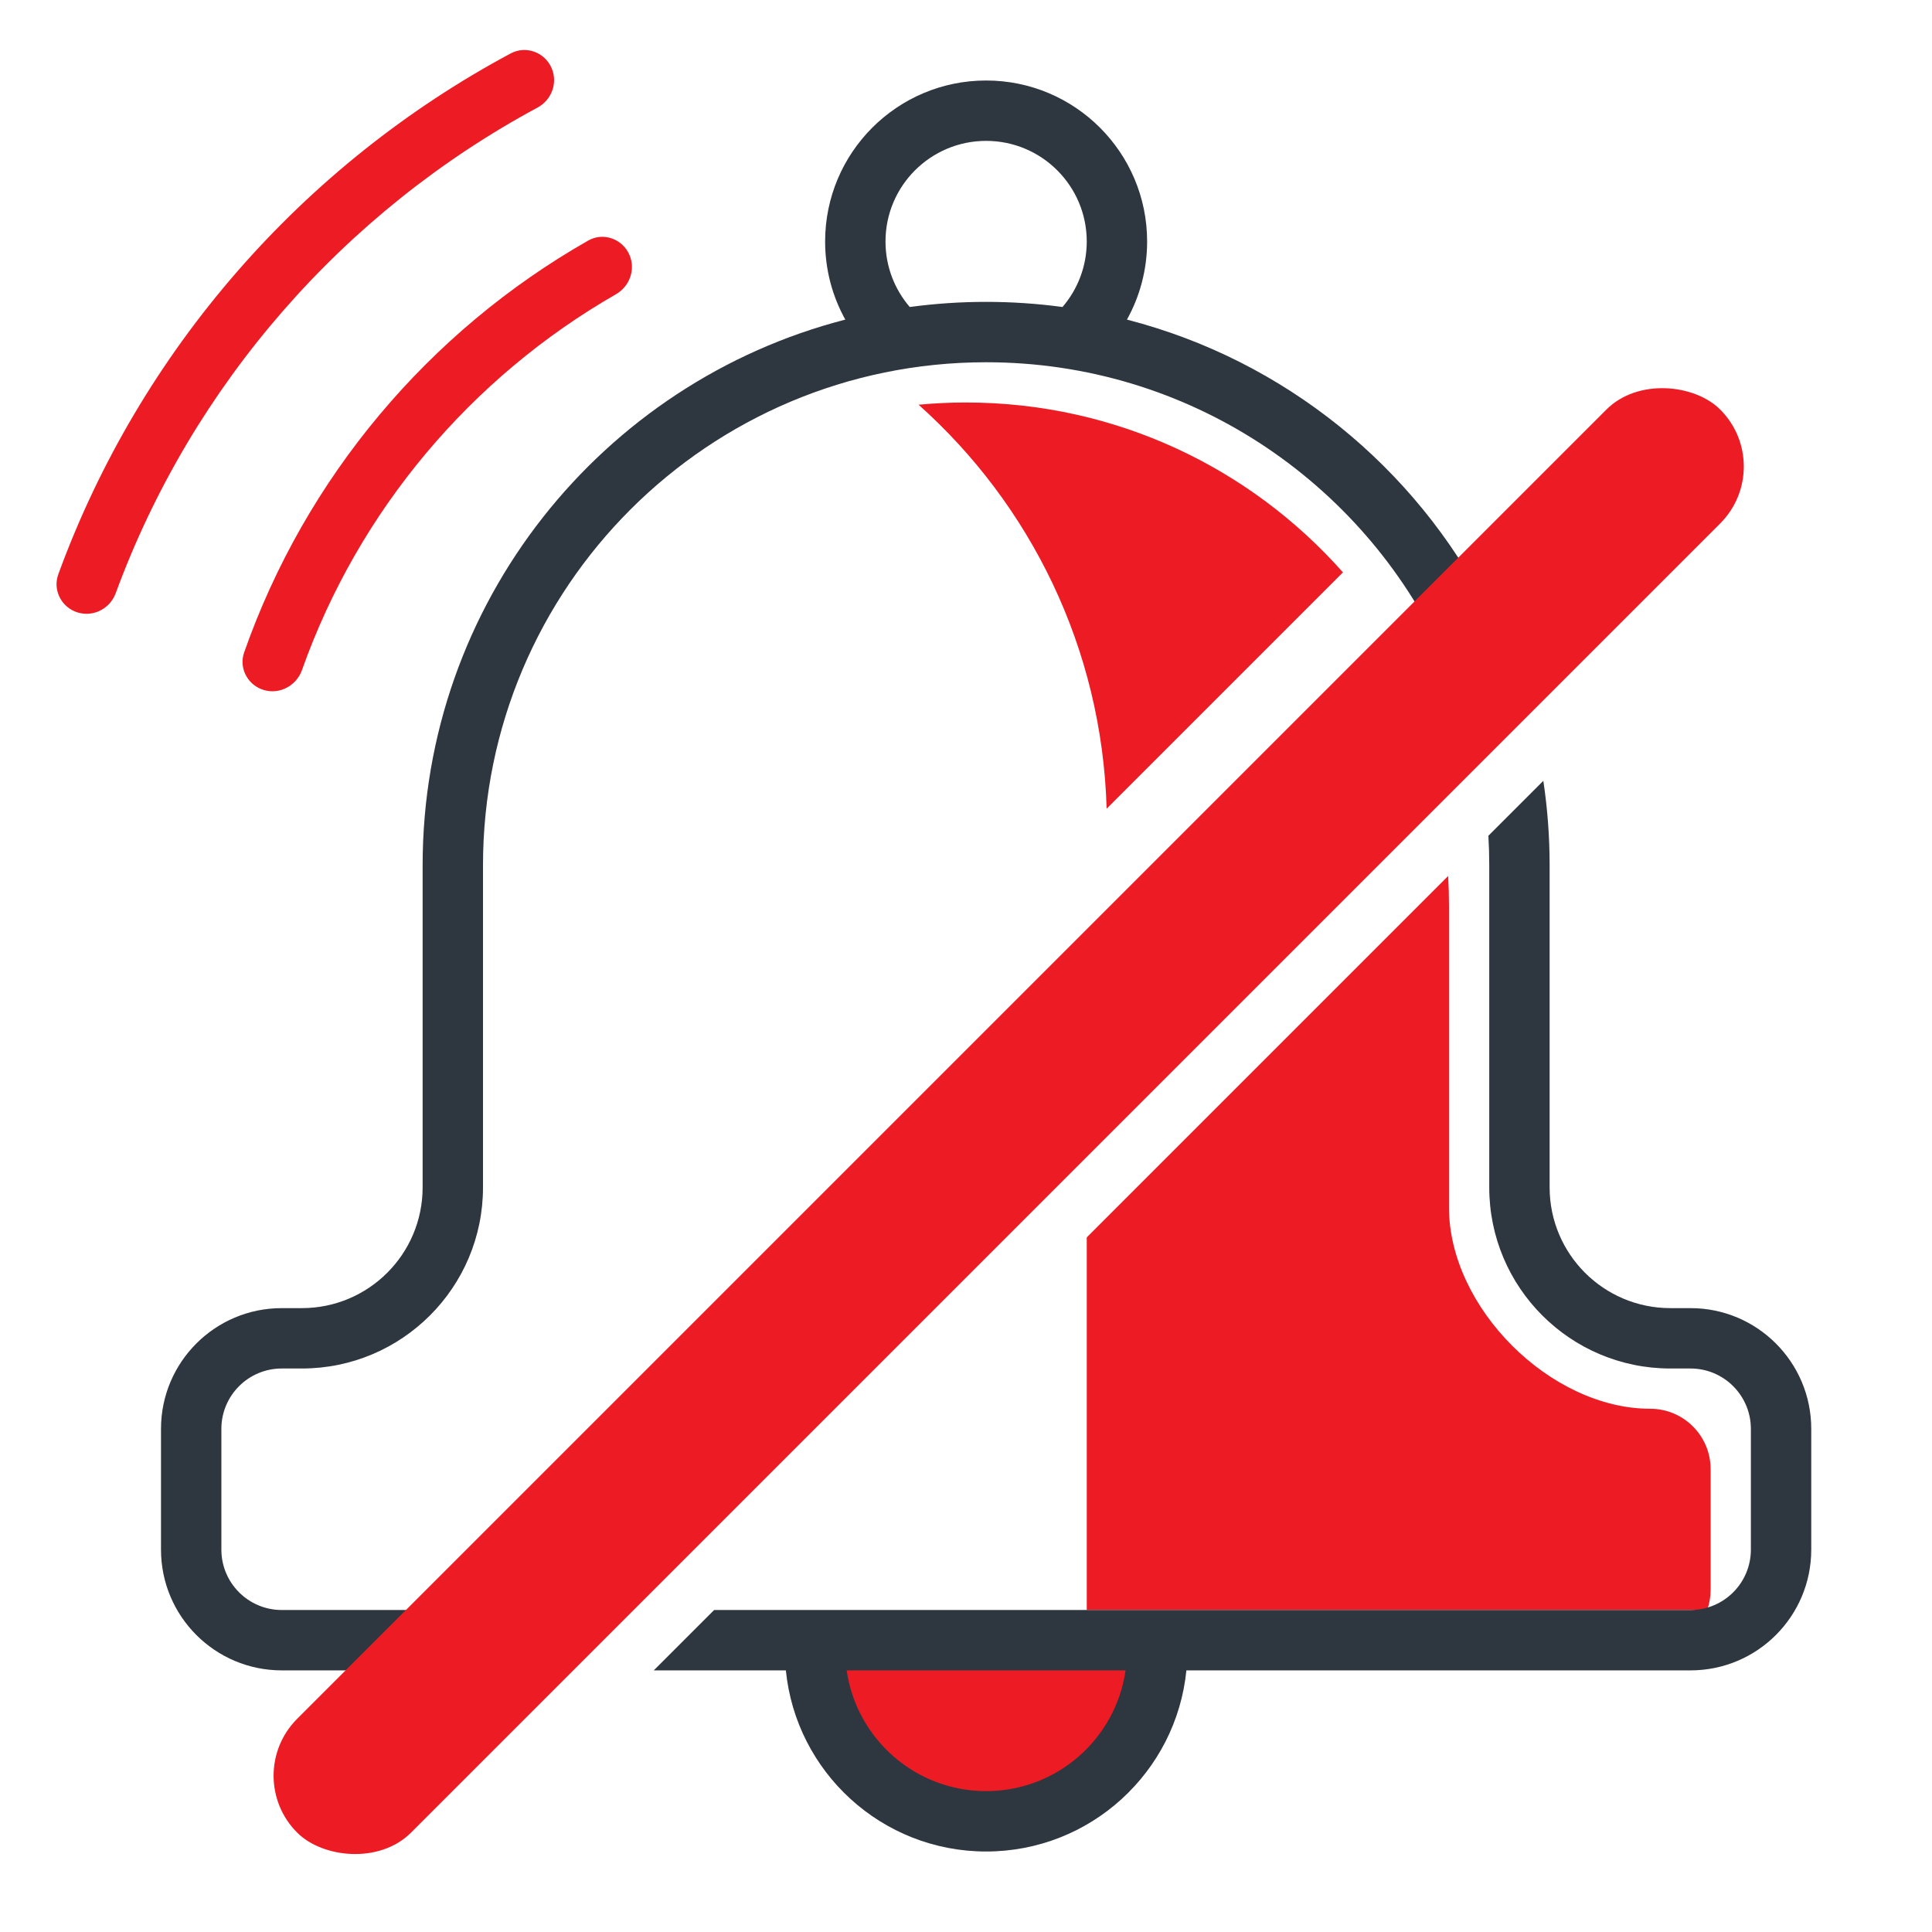 <svg width="96" height="96" viewBox="0 0 96 96" fill="none" xmlns="http://www.w3.org/2000/svg">
<path d="M12.961 34.234C12.249 33.937 11.877 33.146 12.132 32.418C15.186 23.713 21.318 16.457 29.224 11.955C29.987 11.52 30.947 11.873 31.285 12.684C31.585 13.405 31.283 14.233 30.605 14.622C23.407 18.752 17.817 25.368 15.004 33.298C14.708 34.132 13.778 34.574 12.961 34.234Z" fill="#ED1C24"/>
<path d="M3.723 30.384C4.529 30.72 5.448 30.297 5.749 29.477C9.561 19.104 17.085 10.524 26.71 5.345C27.406 4.97 27.721 4.132 27.417 3.401C27.084 2.6 26.141 2.246 25.376 2.655C15.039 8.19 6.964 17.399 2.897 28.537C2.629 29.273 2.999 30.083 3.723 30.384Z" fill="#ED1C24"/>
<path d="M40 82C40 86.971 44.029 91 49 91C53.971 91 58 86.971 58 82H40Z" fill="#ED1C24"/>
<path d="M66.73 28.441C62.15 23.264 55.456 20 48 20C47.206 20 46.42 20.037 45.644 20.11C51.197 25.069 54.76 32.208 54.988 40.183L66.73 28.441Z" fill="#ED1C24"/>
<path d="M72 45C72 44.506 71.986 44.015 71.957 43.528L54 61.485V80H84.829C84.94 79.687 85 79.351 85 79V73C85 71.343 83.657 70 82 70C77.029 70 72 64.971 72 60V45Z" fill="#ED1C24"/>
<path fill-rule="evenodd" clip-rule="evenodd" d="M76.687 38.798C76.893 40.169 77 41.572 77 43V59C77 62.314 79.686 65 83 65H84C87.314 65 90 67.686 90 71V77C90 80.314 87.314 83 84 83H58.951C58.449 88.053 54.185 92 49 92C43.815 92 39.551 88.053 39.049 83H32.485L35.485 80H84C85.657 80 87 78.657 87 77V71C87 69.343 85.657 68 84 68H83C78.029 68 74 63.971 74 59V43C74 42.506 73.986 42.015 73.957 41.528L76.687 38.798ZM49 89C45.474 89 42.556 86.392 42.071 83H55.929C55.444 86.392 52.526 89 49 89Z" fill="#2E363F"/>
<path fill-rule="evenodd" clip-rule="evenodd" d="M73.931 30.241C70.322 23.204 63.821 17.894 55.997 15.881C56.636 14.732 57 13.408 57 12C57 7.582 53.418 4 49 4C44.582 4 41 7.582 41 12C41 13.408 41.364 14.732 42.003 15.881C29.925 18.989 21 29.952 21 43V59C21 62.314 18.314 65 15 65H14C10.686 65 8 67.686 8 71V77C8 80.314 10.686 83 14 83H21.172L24.172 80H14C12.343 80 11 78.657 11 77V71C11 69.343 12.343 68 14 68H15C19.971 68 24 63.971 24 59V43C24 29.193 35.193 18 49 18C59.051 18 67.716 23.931 71.687 32.484L73.931 30.241ZM45.205 15.255C46.446 15.087 47.713 15 49 15C50.287 15 51.554 15.087 52.795 15.255C53.546 14.38 54 13.243 54 12C54 9.239 51.761 7 49 7C46.239 7 44 9.239 44 12C44 13.243 44.454 14.38 45.205 15.255Z" fill="#2E363F"/>
<rect x="11.938" y="88.234" width="100" height="8" rx="4" transform="rotate(-45 11.938 88.234)" fill="#ED1C24"/>
</svg>

